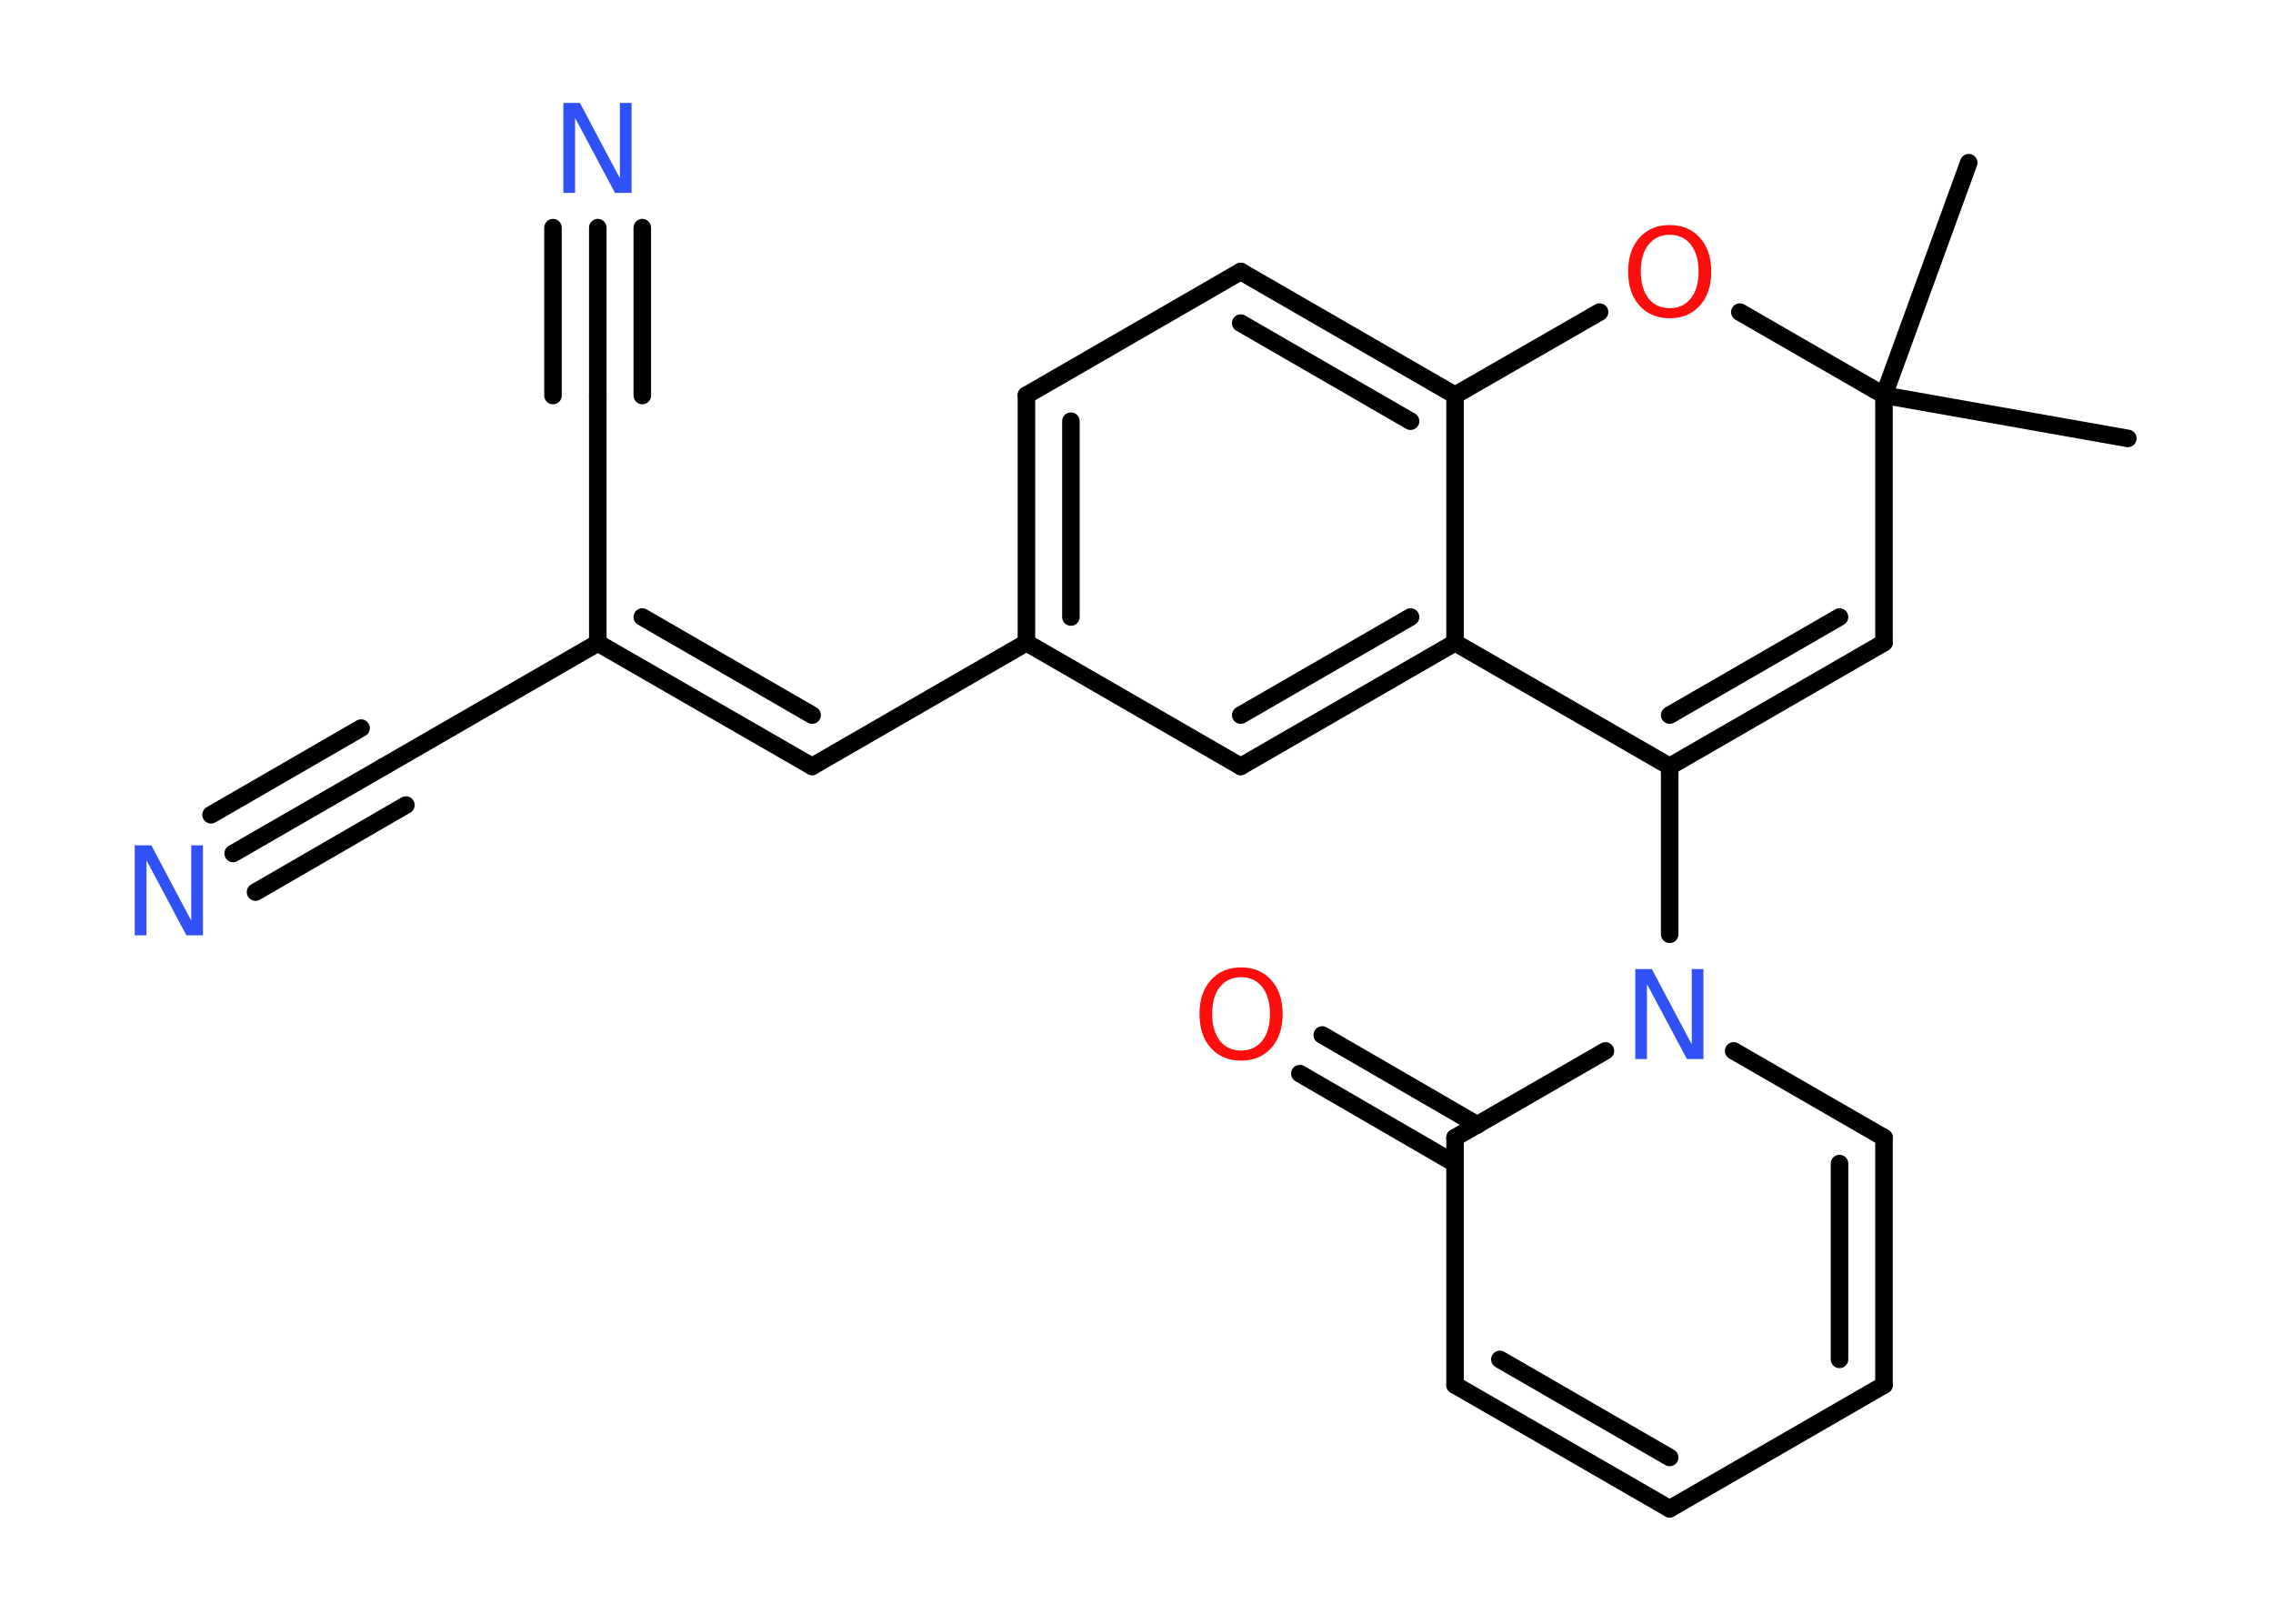 <?xml version='1.0' encoding='UTF-8'?>
<!DOCTYPE svg PUBLIC "-//W3C//DTD SVG 1.1//EN" "http://www.w3.org/Graphics/SVG/1.1/DTD/svg11.dtd">
<svg version='1.2' xmlns='http://www.w3.org/2000/svg' xmlns:xlink='http://www.w3.org/1999/xlink' width='70.0mm' height='50.0mm' viewBox='0 0 70.0 50.0'>
  <desc>Generated by the Chemistry Development Kit (http://github.com/cdk)</desc>
  <g stroke-linecap='round' stroke-linejoin='round' stroke='#000000' stroke-width='.54' fill='#3050F8'>
    <rect x='.0' y='.0' width='70.0' height='50.0' fill='#FFFFFF' stroke='none'/>
    <g id='mol1' class='mol'>
      <line id='mol1bnd1' class='bond' x1='65.53' y1='13.5' x2='58.02' y2='12.17'/>
      <line id='mol1bnd2' class='bond' x1='58.02' y1='12.17' x2='60.63' y2='5.01'/>
      <line id='mol1bnd3' class='bond' x1='58.02' y1='12.17' x2='58.02' y2='19.79'/>
      <g id='mol1bnd4' class='bond'>
        <line x1='51.42' y1='23.6' x2='58.02' y2='19.79'/>
        <line x1='51.42' y1='22.02' x2='56.65' y2='19.0'/>
      </g>
      <line id='mol1bnd5' class='bond' x1='51.42' y1='23.6' x2='51.42' y2='28.77'/>
      <line id='mol1bnd6' class='bond' x1='53.39' y1='32.36' x2='58.02' y2='35.03'/>
      <g id='mol1bnd7' class='bond'>
        <line x1='58.02' y1='42.65' x2='58.02' y2='35.03'/>
        <line x1='56.65' y1='41.86' x2='56.65' y2='35.83'/>
      </g>
      <line id='mol1bnd8' class='bond' x1='58.02' y1='42.65' x2='51.42' y2='46.46'/>
      <g id='mol1bnd9' class='bond'>
        <line x1='44.81' y1='42.65' x2='51.42' y2='46.46'/>
        <line x1='46.19' y1='41.86' x2='51.42' y2='44.88'/>
      </g>
      <line id='mol1bnd10' class='bond' x1='44.81' y1='42.65' x2='44.81' y2='35.03'/>
      <line id='mol1bnd11' class='bond' x1='49.44' y1='32.36' x2='44.81' y2='35.03'/>
      <g id='mol1bnd12' class='bond'>
        <line x1='44.81' y1='35.83' x2='40.03' y2='33.06'/>
        <line x1='45.5' y1='34.64' x2='40.72' y2='31.87'/>
      </g>
      <line id='mol1bnd13' class='bond' x1='51.42' y1='23.6' x2='44.81' y2='19.79'/>
      <g id='mol1bnd14' class='bond'>
        <line x1='38.21' y1='23.6' x2='44.81' y2='19.79'/>
        <line x1='38.21' y1='22.02' x2='43.44' y2='19.0'/>
      </g>
      <line id='mol1bnd15' class='bond' x1='38.21' y1='23.6' x2='31.61' y2='19.79'/>
      <line id='mol1bnd16' class='bond' x1='31.61' y1='19.79' x2='25.01' y2='23.6'/>
      <g id='mol1bnd17' class='bond'>
        <line x1='25.01' y1='23.6' x2='18.41' y2='19.8'/>
        <line x1='25.01' y1='22.02' x2='19.78' y2='19.0'/>
      </g>
      <line id='mol1bnd18' class='bond' x1='18.41' y1='19.8' x2='11.81' y2='23.61'/>
      <g id='mol1bnd19' class='bond'>
        <line x1='11.81' y1='23.61' x2='7.18' y2='26.28'/>
        <line x1='12.5' y1='24.79' x2='7.87' y2='27.47'/>
        <line x1='11.12' y1='22.42' x2='6.5' y2='25.09'/>
      </g>
      <line id='mol1bnd20' class='bond' x1='18.41' y1='19.8' x2='18.41' y2='12.18'/>
      <g id='mol1bnd21' class='bond'>
        <line x1='18.41' y1='12.18' x2='18.41' y2='7.01'/>
        <line x1='17.03' y1='12.18' x2='17.03' y2='7.01'/>
        <line x1='19.78' y1='12.18' x2='19.78' y2='7.01'/>
      </g>
      <g id='mol1bnd22' class='bond'>
        <line x1='31.61' y1='12.17' x2='31.61' y2='19.79'/>
        <line x1='32.98' y1='12.97' x2='32.98' y2='19.0'/>
      </g>
      <line id='mol1bnd23' class='bond' x1='31.61' y1='12.17' x2='38.21' y2='8.36'/>
      <g id='mol1bnd24' class='bond'>
        <line x1='44.81' y1='12.17' x2='38.21' y2='8.36'/>
        <line x1='43.44' y1='12.97' x2='38.21' y2='9.95'/>
      </g>
      <line id='mol1bnd25' class='bond' x1='44.81' y1='19.79' x2='44.81' y2='12.17'/>
      <line id='mol1bnd26' class='bond' x1='44.81' y1='12.17' x2='49.26' y2='9.61'/>
      <line id='mol1bnd27' class='bond' x1='58.02' y1='12.17' x2='53.58' y2='9.61'/>
      <path id='mol1atm6' class='atom' d='M50.37 29.84h.5l1.23 2.32v-2.32h.36v2.77h-.51l-1.23 -2.31v2.31h-.36v-2.77z' stroke='none'/>
      <path id='mol1atm12' class='atom' d='M38.22 30.09q-.41 .0 -.65 .3q-.24 .3 -.24 .83q.0 .52 .24 .83q.24 .3 .65 .3q.41 .0 .65 -.3q.24 -.3 .24 -.83q.0 -.52 -.24 -.83q-.24 -.3 -.65 -.3zM38.22 29.79q.58 .0 .93 .39q.35 .39 .35 1.04q.0 .66 -.35 1.05q-.35 .39 -.93 .39q-.58 .0 -.93 -.39q-.35 -.39 -.35 -1.05q.0 -.65 .35 -1.04q.35 -.39 .93 -.39z' stroke='none' fill='#FF0D0D'/>
      <path id='mol1atm19' class='atom' d='M4.16 26.03h.5l1.23 2.32v-2.32h.36v2.77h-.51l-1.23 -2.31v2.31h-.36v-2.77z' stroke='none'/>
      <path id='mol1atm21' class='atom' d='M17.36 3.17h.5l1.23 2.32v-2.32h.36v2.77h-.51l-1.23 -2.31v2.31h-.36v-2.77z' stroke='none'/>
      <path id='mol1atm25' class='atom' d='M51.42 7.23q-.41 .0 -.65 .3q-.24 .3 -.24 .83q.0 .52 .24 .83q.24 .3 .65 .3q.41 .0 .65 -.3q.24 -.3 .24 -.83q.0 -.52 -.24 -.83q-.24 -.3 -.65 -.3zM51.42 6.93q.58 .0 .93 .39q.35 .39 .35 1.04q.0 .66 -.35 1.05q-.35 .39 -.93 .39q-.58 .0 -.93 -.39q-.35 -.39 -.35 -1.05q.0 -.65 .35 -1.04q.35 -.39 .93 -.39z' stroke='none' fill='#FF0D0D'/>
    </g>
  </g>
</svg>
